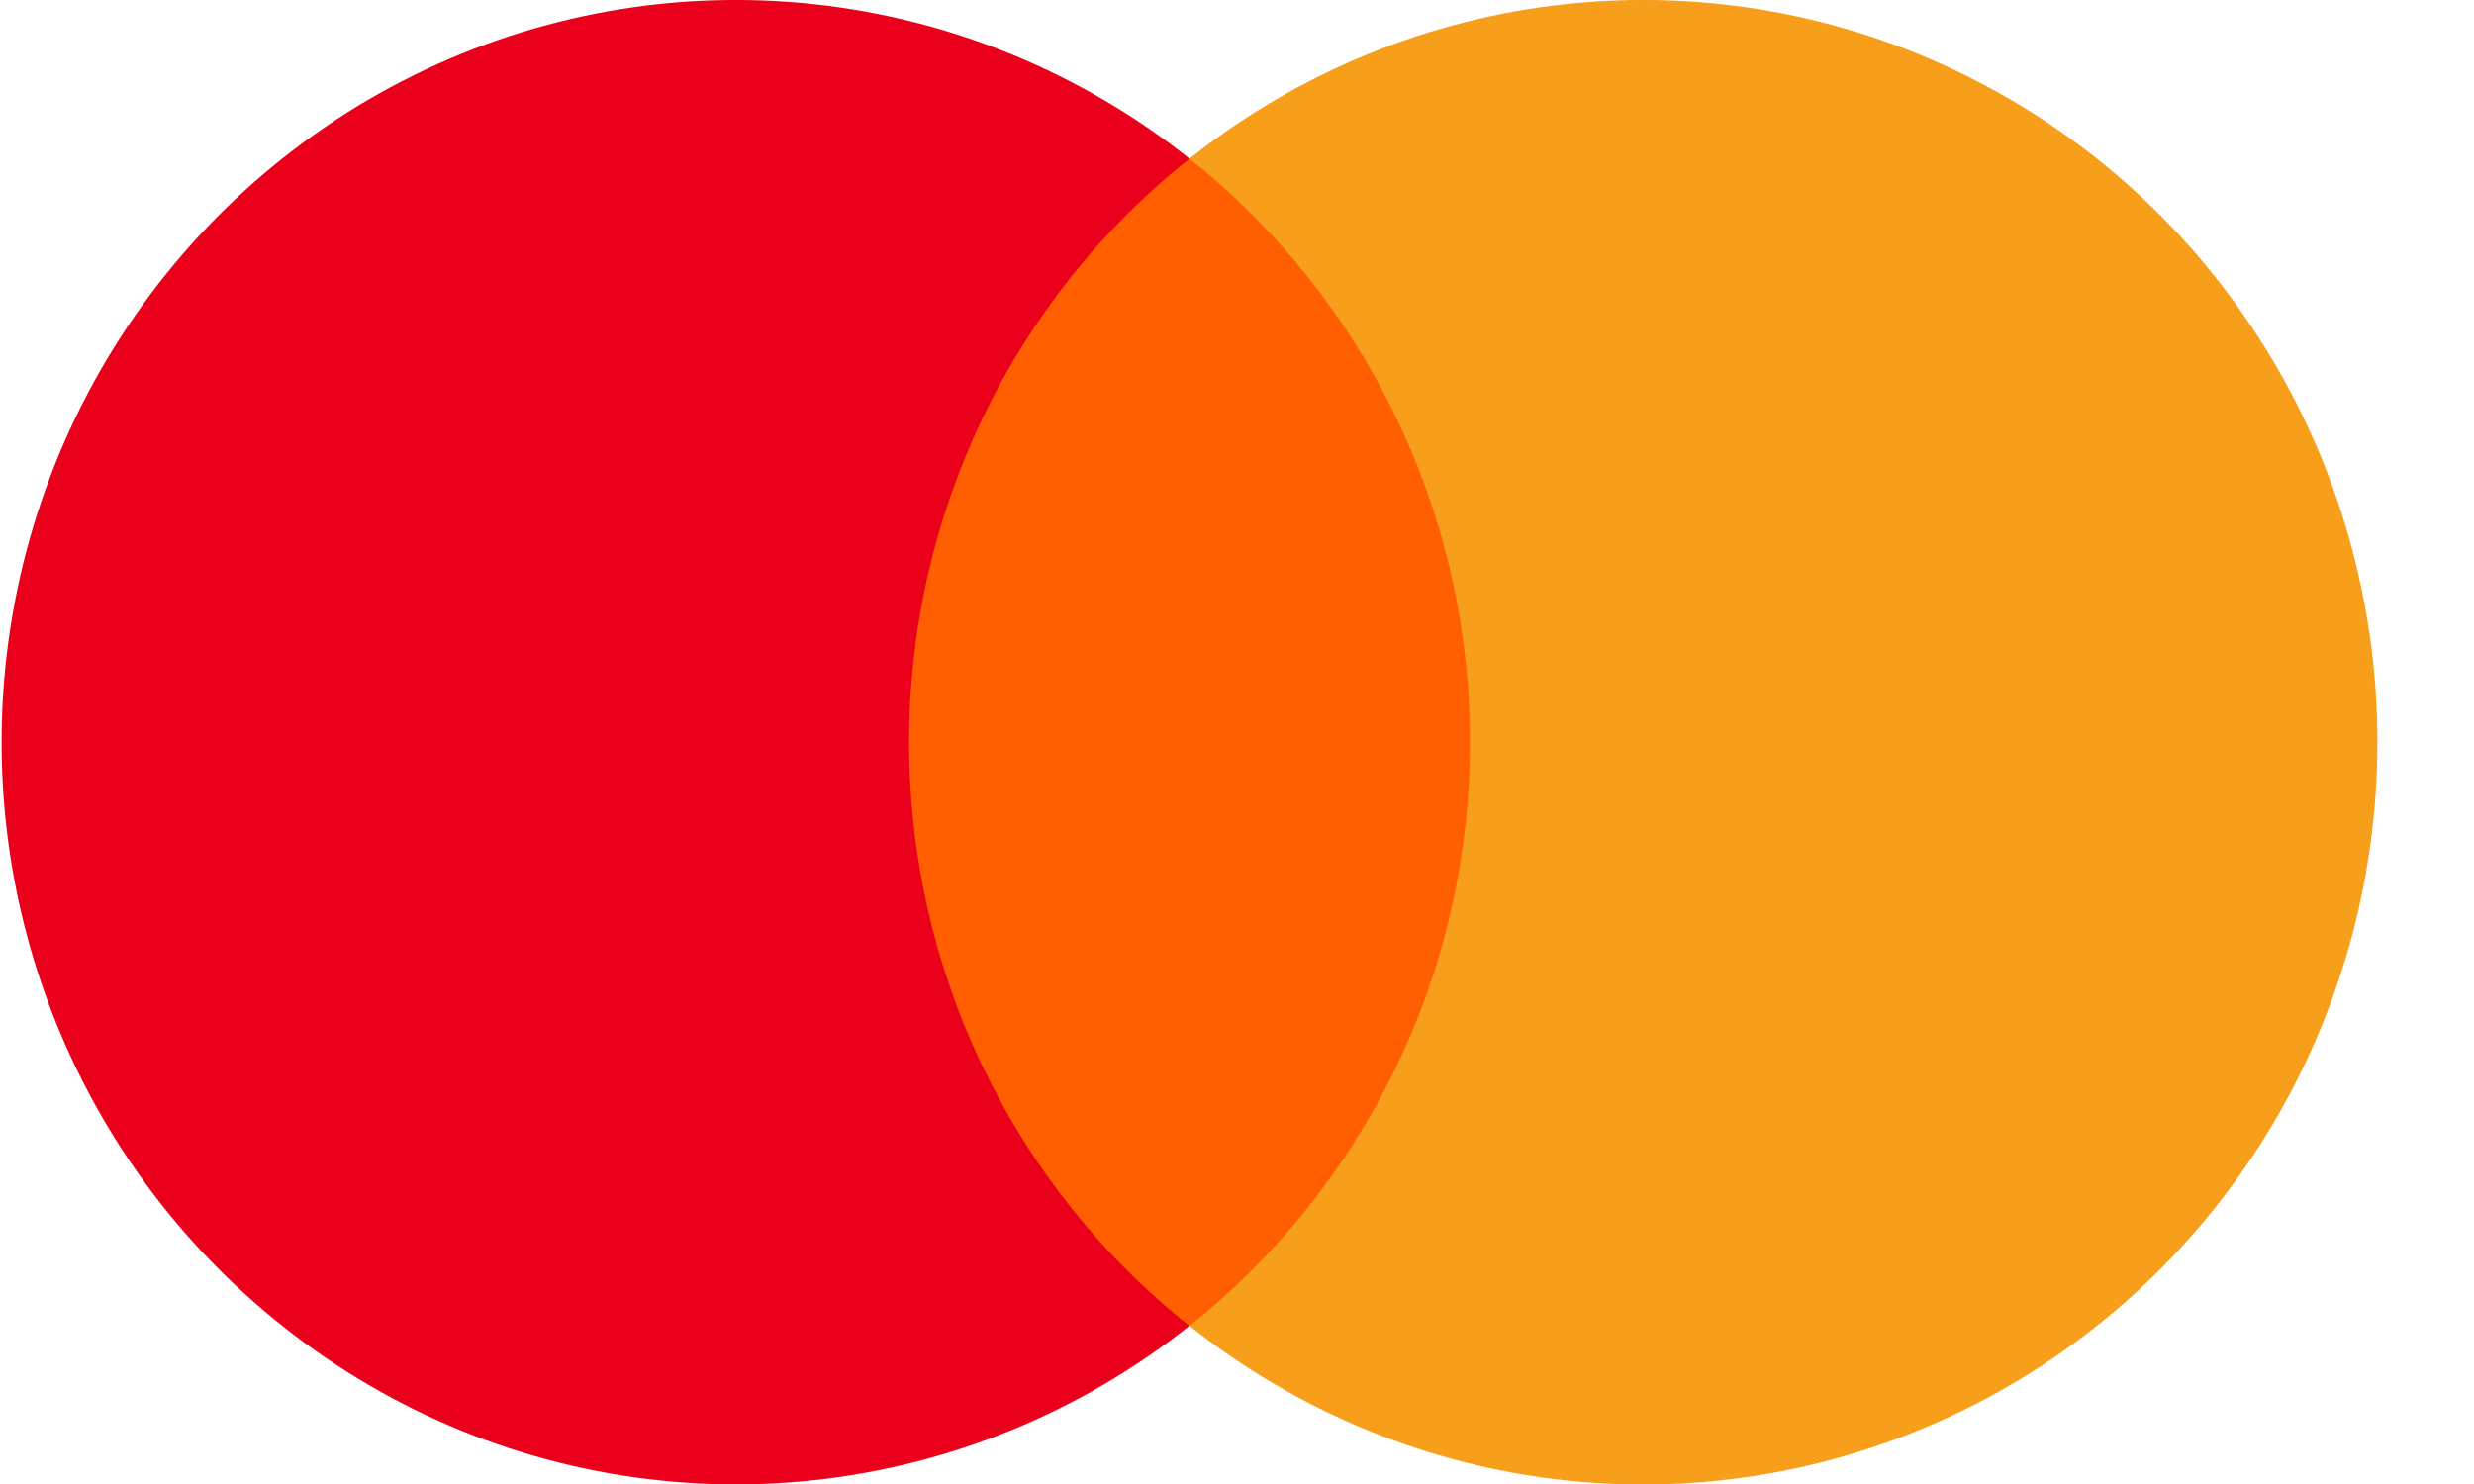 <svg width="20" height="12" viewBox="0 0 20 12" fill="none" xmlns="http://www.w3.org/2000/svg">
<path d="M12.213 10.721H7.019V1.282H12.213V10.721Z" fill="#FF5F00"/>
<path d="M7.349 6.002C7.348 5.093 7.552 4.196 7.945 3.378C8.337 2.561 8.909 1.844 9.616 1.283C8.74 0.587 7.689 0.154 6.582 0.034C5.474 -0.086 4.356 0.111 3.354 0.604C2.353 1.096 1.508 1.863 0.917 2.818C0.326 3.772 0.013 4.876 0.013 6.002C0.013 7.128 0.326 8.231 0.917 9.186C1.508 10.14 2.353 10.907 3.354 11.4C4.356 11.892 5.474 12.089 6.581 11.969C7.688 11.849 8.74 11.417 9.615 10.721C8.908 10.16 8.337 9.443 7.944 8.625C7.552 7.808 7.348 6.911 7.349 6.002Z" fill="#EB001B"/>
<path d="M19.219 6.002C19.219 7.128 18.906 8.232 18.315 9.186C17.724 10.141 16.88 10.908 15.878 11.4C14.876 11.892 13.758 12.09 12.651 11.97C11.543 11.85 10.492 11.417 9.616 10.721C10.997 9.622 11.883 7.917 11.883 6.002C11.883 4.087 10.997 2.382 9.616 1.283C10.492 0.587 11.543 0.154 12.651 0.034C13.758 -0.086 14.876 0.111 15.878 0.604C16.88 1.096 17.724 1.863 18.315 2.818C18.906 3.772 19.219 4.876 19.219 6.002Z" fill="#F79E1B"/>
</svg>

